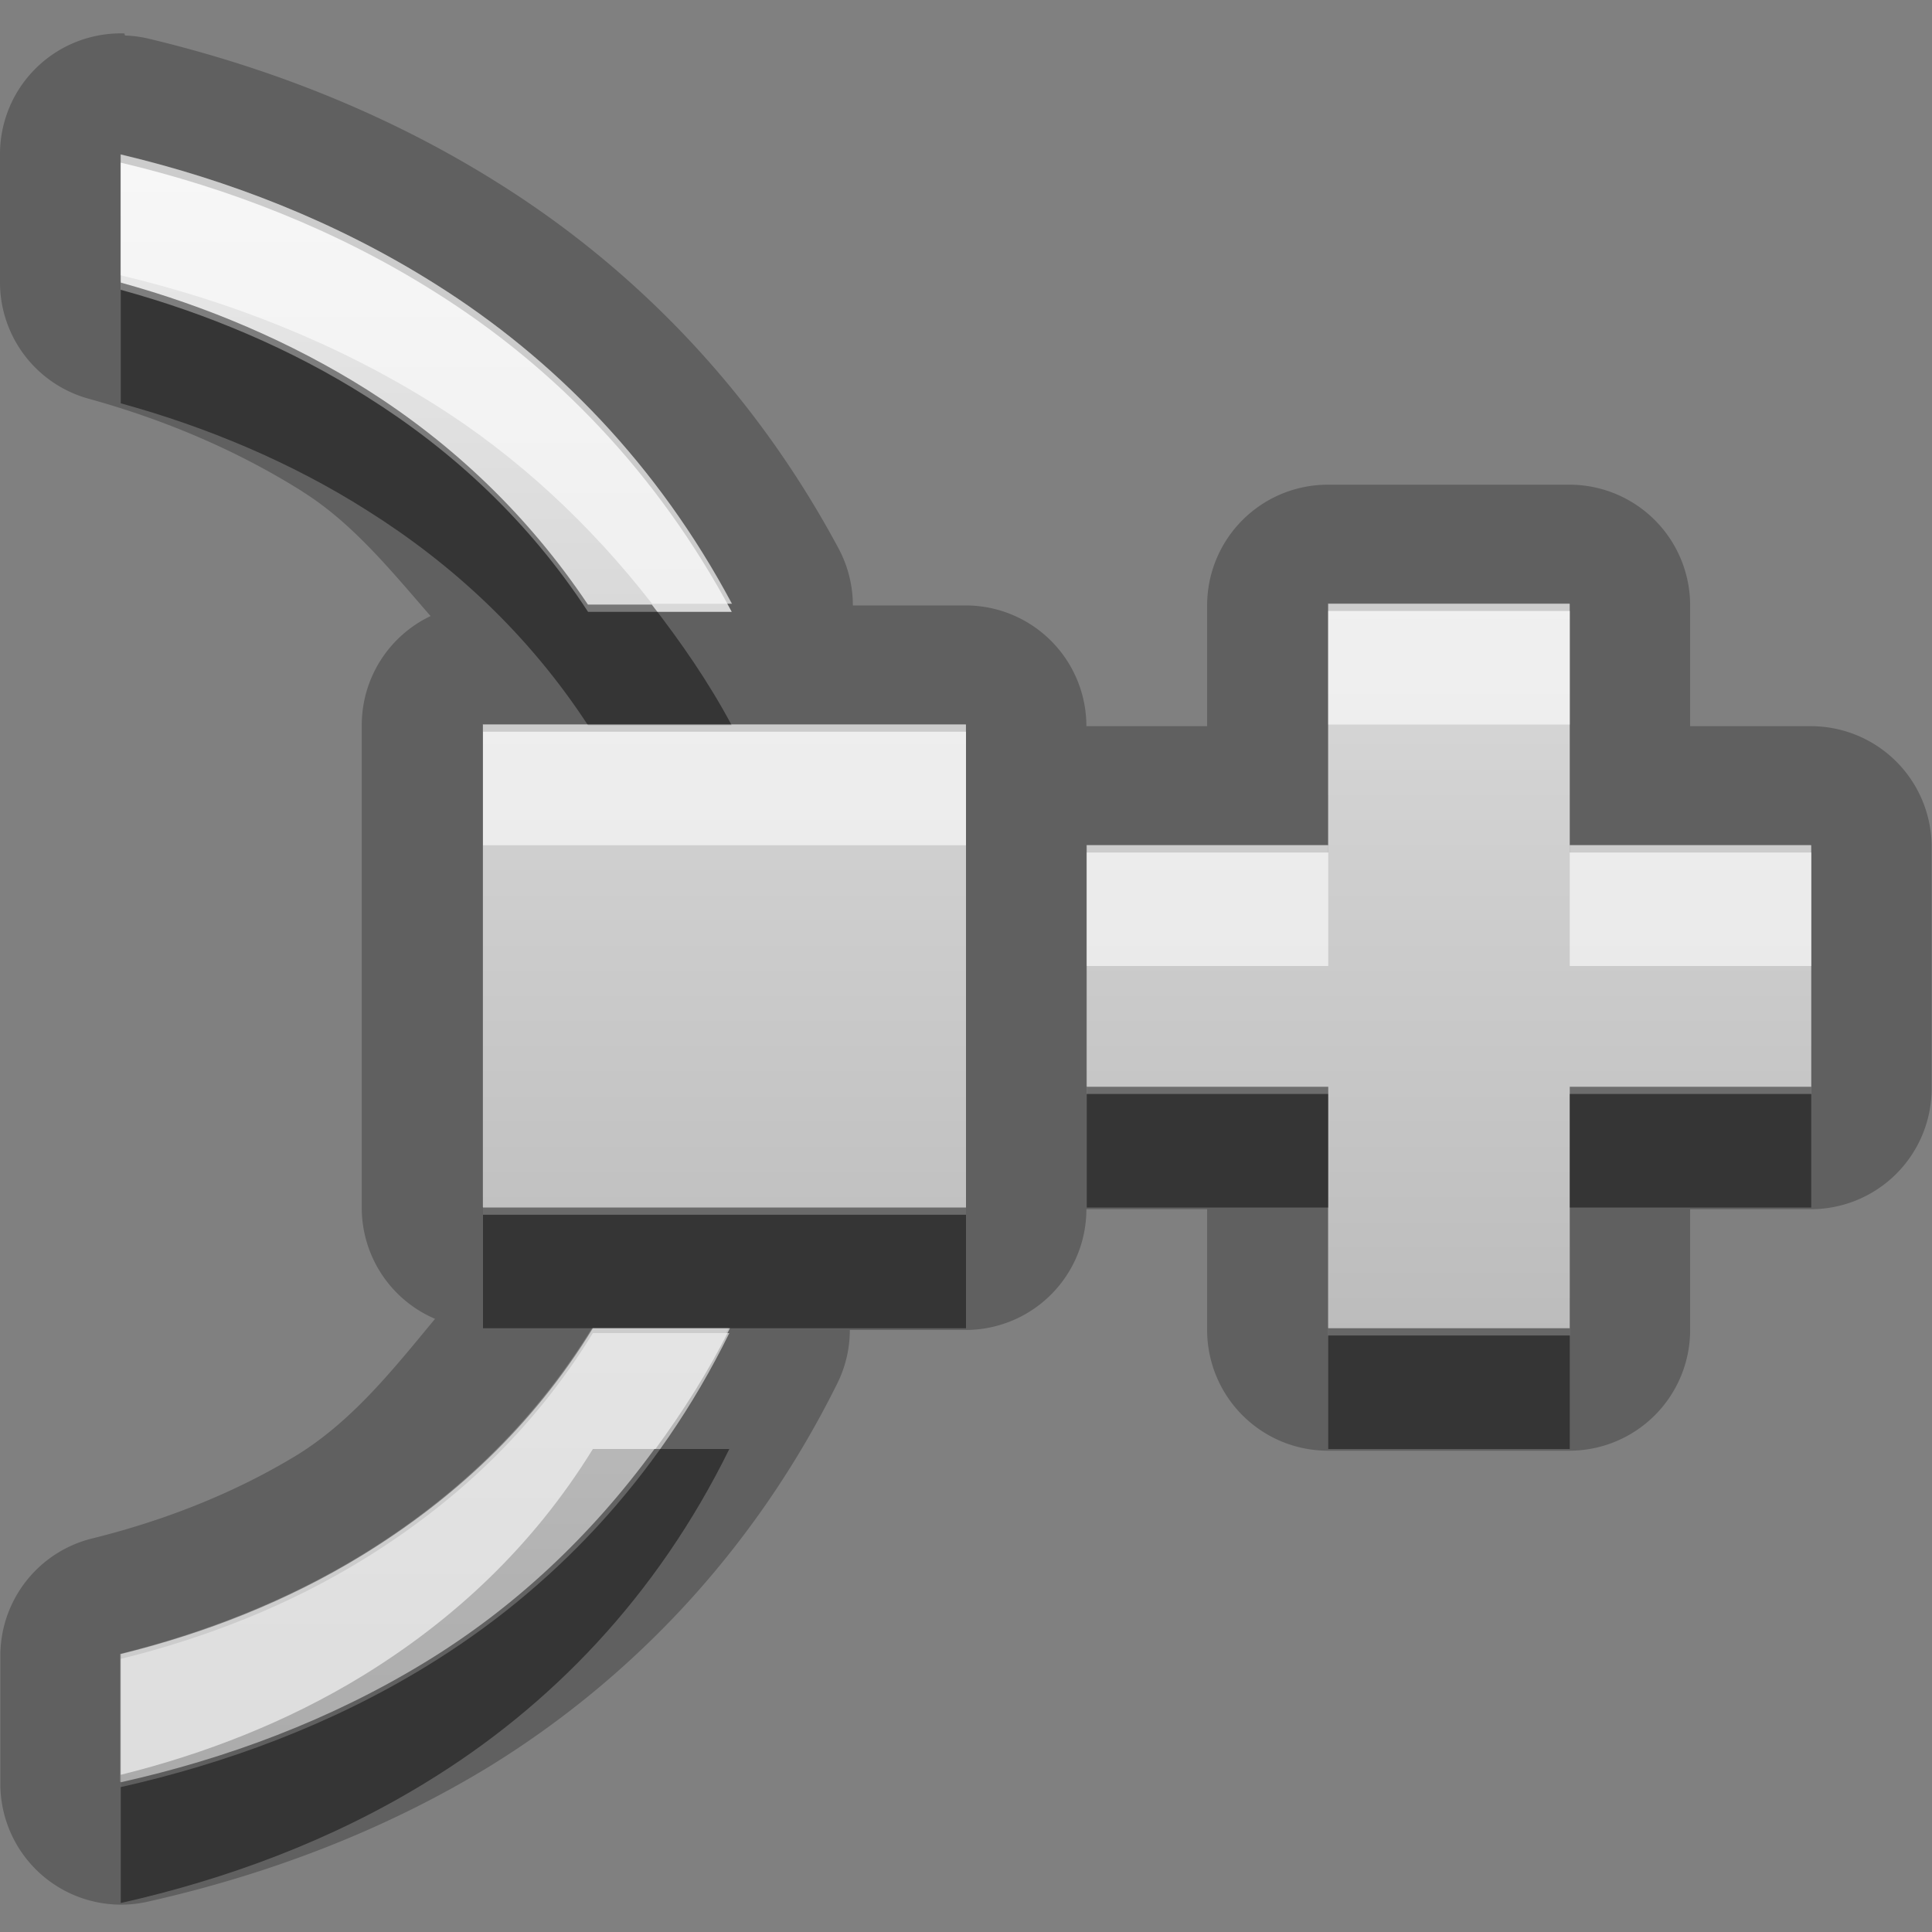 <?xml version="1.0" encoding="UTF-8"?>
<svg width="16" height="16" version="1.1" xmlns="http://www.w3.org/2000/svg">
 <rect width="100%" height="100%" fill="#808080" stroke="none"/>
 <defs>
  <linearGradient id="gr0" x1="8" x2="8" y1="1.28" y2="14.8" gradientUnits="userSpaceOnUse">
   <stop stop-color="#ebebeb" offset="0"/>
   <stop stop-color="#aaa" offset="1"/>
  </linearGradient>
 </defs>
 <path d="m1.03 0.277a1 1 0 0 0-1.03 1v1.06a1 1 0 0 0 0.734 0.965c0.625 0.172 1.23 0.428 1.77 0.768a1 1 0 0 0 0.002 0.002c0.414 0.26 0.731 0.652 1.06 1.03a1 1 0 0 0-0.57 0.902v4a1 1 0 0 0 0.607 0.918c-0.342 0.413-0.675 0.834-1.13 1.12-0.517 0.317-1.1 0.548-1.71 0.699a1 1 0 0 0-0.76 0.971v1.06a1 1 0 0 0 1.22 0.977c0.96-0.216 1.93-0.571 2.83-1.12 1.17-0.721 2.19-1.78 2.88-3.17a1 1 0 0 0 0.105-0.445h0.959a1 1 0 0 0 1-1h1v1a1 1 0 0 0 1 1h2a1 1 0 0 0 1-1v-1h1a1 1 0 0 0 1-1v-2a1 1 0 0 0-1-1h-1v-1a1 1 0 0 0-1-1h-2a1 1 0 0 0-1 1v1h-1a1 1 0 0 0-1-1h-0.934a1 1 0 0 0-0.119-0.473c-0.697-1.3-1.68-2.31-2.81-3.02-0.928-0.585-1.92-0.965-2.9-1.2a1 1 0 0 0-0.199-0.027zm-0.033 1c0.893 0.213 1.78 0.555 2.6 1.07 0.988 0.622 1.85 1.5 2.46 2.65h-1.19c-0.498-0.743-1.12-1.33-1.83-1.78-0.634-0.399-1.33-0.691-2.04-0.887v-1.06zm10 3.72h2v2h2v2h-2v2h-2v-2h-2v-2h2v-2zm-7 1h4v4h-4v-4zm0.906 5h1.13c-0.606 1.22-1.49 2.13-2.51 2.76-0.793 0.486-1.66 0.806-2.53 1v-1.06c0.697-0.173 1.38-0.439 2-0.818 0.752-0.461 1.41-1.07 1.91-1.88z" opacity=".25"/>
 <path d="m1 14.8c0.871-0.196 1.74-0.516 2.53-1 1.03-0.629 1.91-1.54 2.51-2.76h-1.13c-0.499 0.814-1.16 1.42-1.91 1.88-0.618 0.379-1.3 0.646-2 0.818zm0-12.4c0.709 0.195 1.41 0.487 2.04 0.887 0.71 0.446 1.34 1.03 1.83 1.78h1.19c-0.614-1.15-1.47-2.03-2.46-2.65-0.82-0.517-1.71-0.859-2.6-1.07zm3 7.66h4v-4h-4zm5-1h2v2h2v-2h2v-2h-2v-2h-2v2h-2z" fill="url(#gr0)"/>
 <path d="m1 2.34v1c0.709 0.195 1.41 0.487 2.04 0.887 0.71 0.446 1.34 1.03 1.83 1.78h1.19c-0.194-0.363-0.422-0.69-0.662-1h-0.529c-0.498-0.743-1.12-1.33-1.83-1.78-0.634-0.399-1.33-0.691-2.04-0.887zm8 6.66v1h2v-1h-2zm4 0v1h2v-1h-2zm-9 1v1h4v-1h-4zm7 1v1h2v-1h-2zm-5.58 1c-0.532 0.729-1.17 1.32-1.89 1.76-0.793 0.486-1.66 0.806-2.53 1v1c0.871-0.196 1.74-0.515 2.53-1 1.03-0.629 1.91-1.54 2.51-2.76h-0.617z" opacity=".45"/>
 <path d="m1 1.28v1c0.893 0.213 1.78 0.555 2.6 1.07 0.675 0.425 1.28 0.981 1.8 1.65h0.662c-0.614-1.15-1.47-2.03-2.46-2.65-0.82-0.517-1.71-0.859-2.6-1.07zm10 3.72v1h2v-1h-2zm-7 1v1h4v-1h-4zm5 1v1h2v-1h-2zm4 0v1h2v-1h-2zm-8.09 4c-0.499 0.814-1.16 1.42-1.91 1.88-0.618 0.379-1.3 0.646-2 0.818v1c0.697-0.173 1.38-0.439 2-0.818 0.752-0.461 1.41-1.07 1.91-1.88h0.518c0.226-0.309 0.437-0.637 0.617-1h-1.13z" fill="#fff" opacity=".6"/>
</svg>
